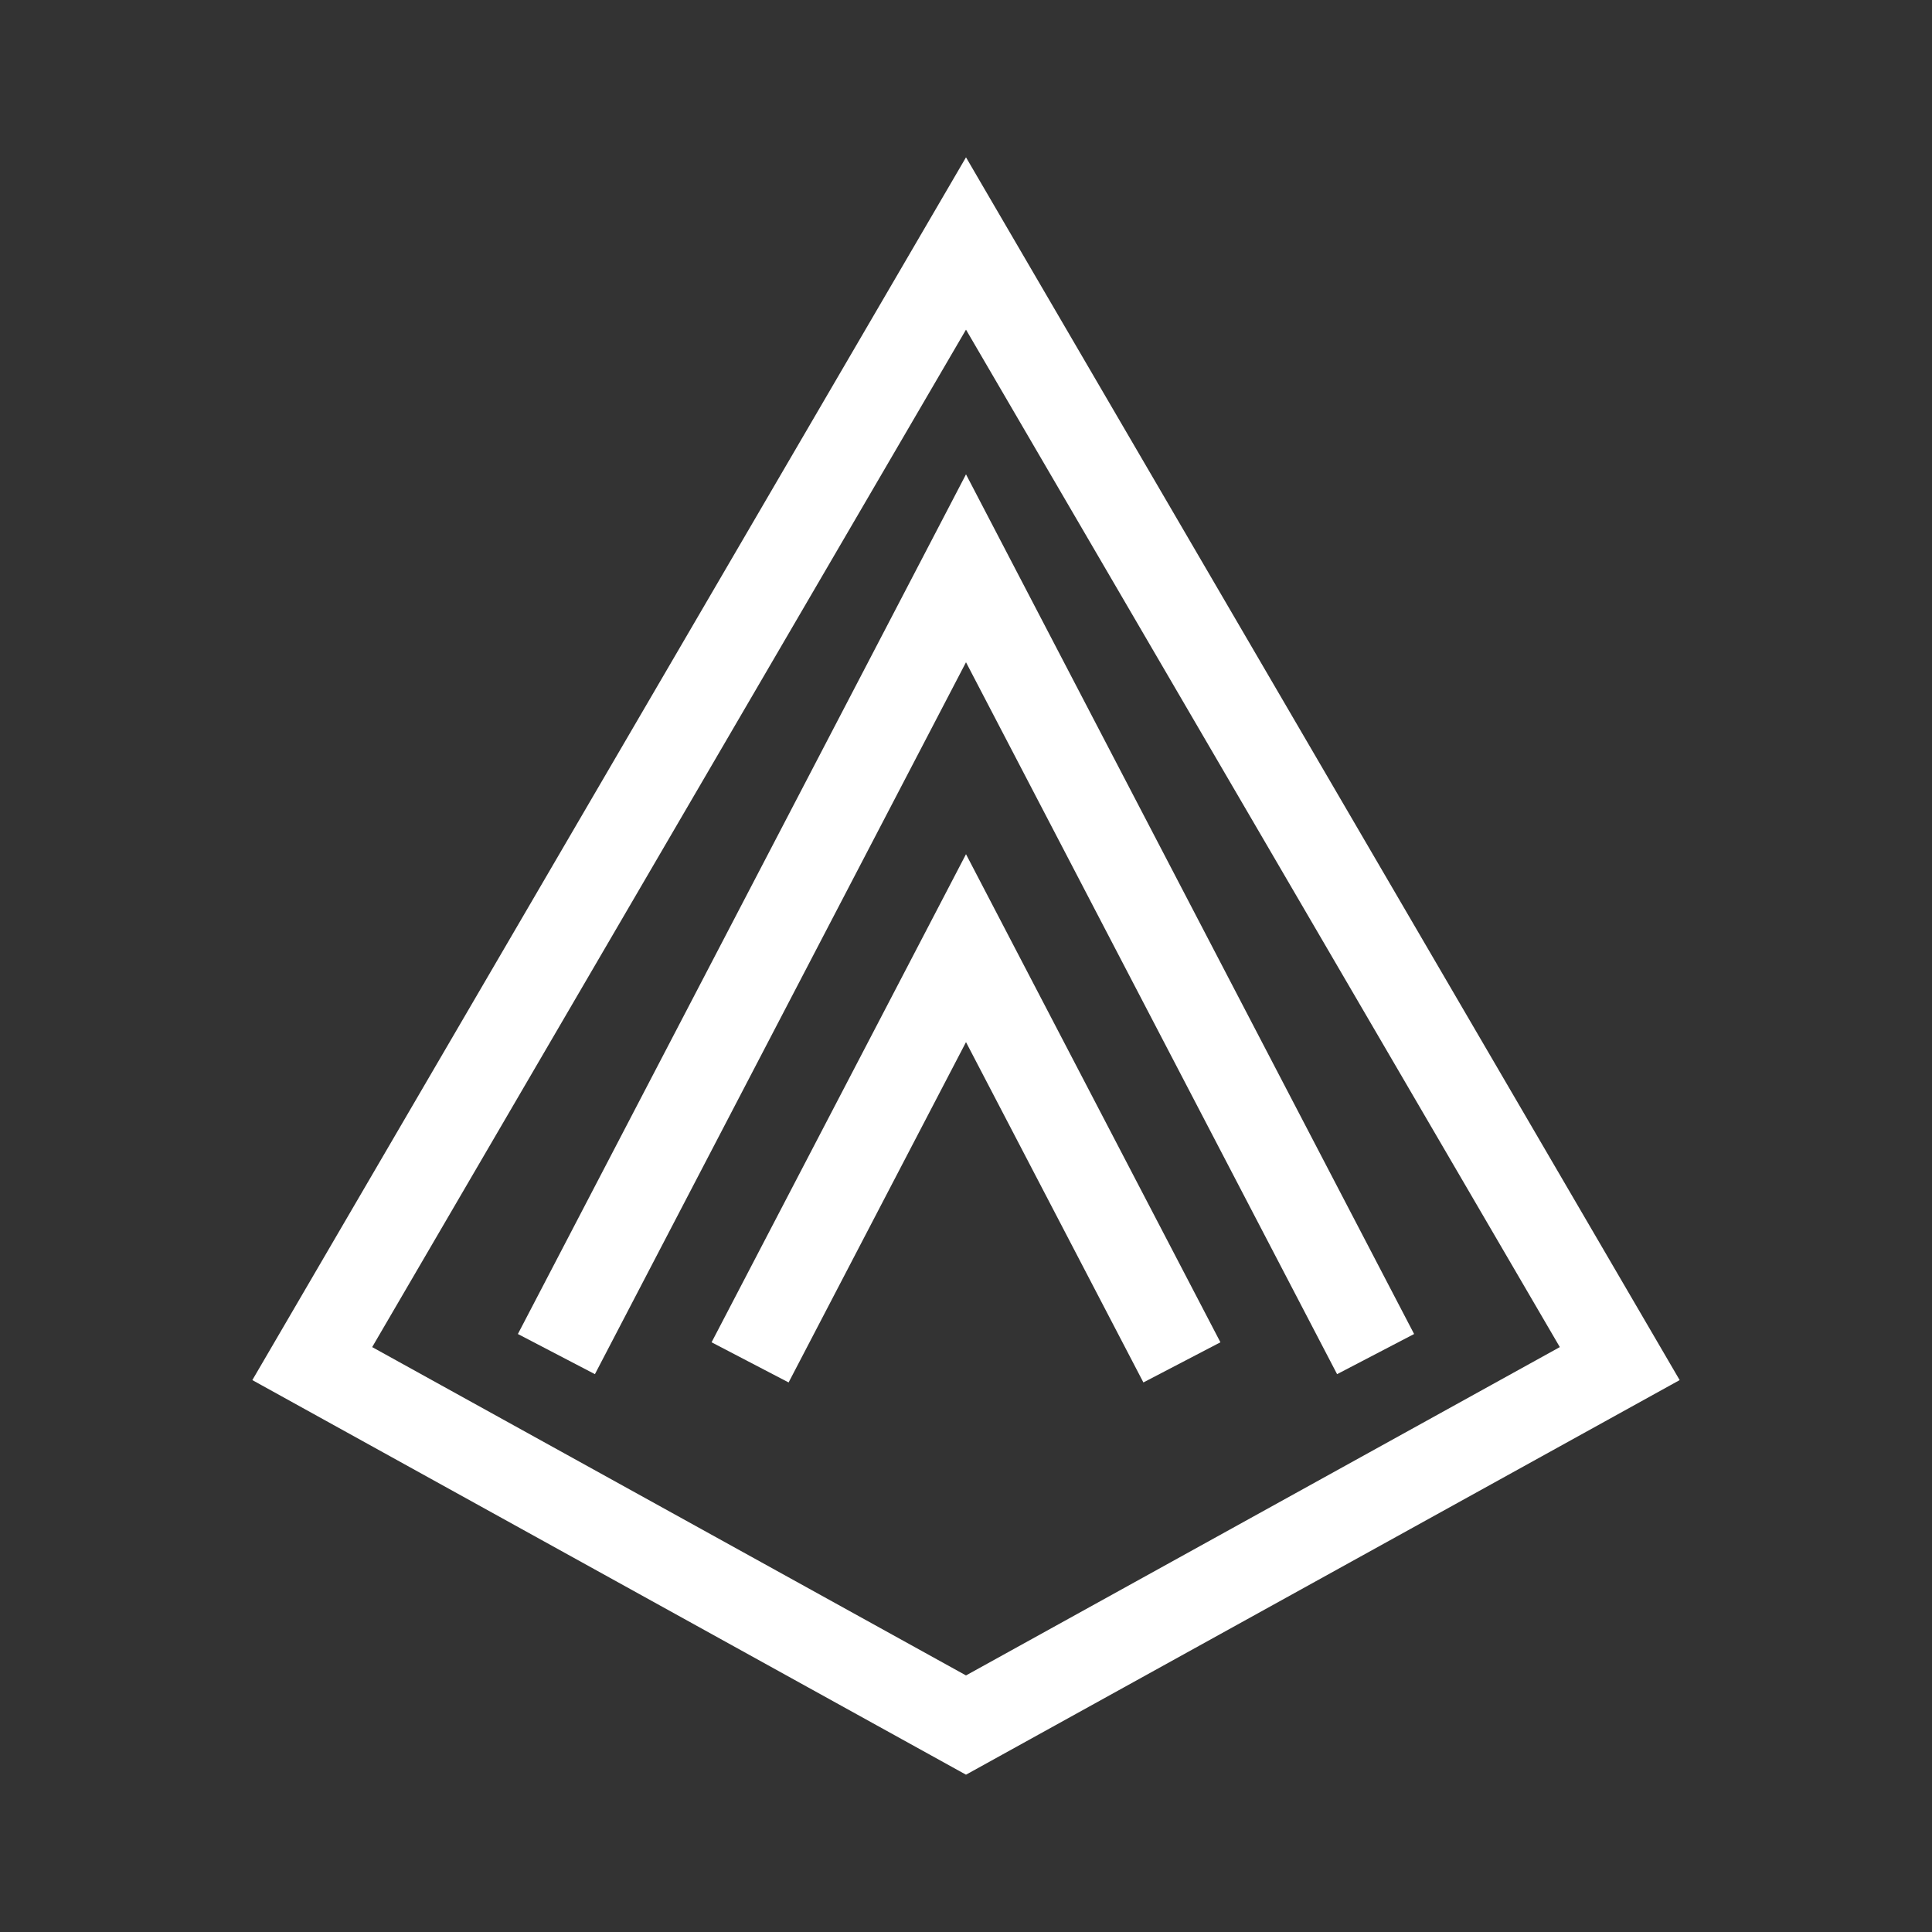 <?xml version="1.0" encoding="UTF-8" standalone="no"?>
<svg
   xmlns:dc="http://purl.org/dc/elements/1.1/"
   xmlns:cc="http://creativecommons.org/ns#"
   xmlns:rdf="http://www.w3.org/1999/02/22-rdf-syntax-ns#"
   xmlns:svg="http://www.w3.org/2000/svg"
   xmlns="http://www.w3.org/2000/svg"
   version="1.1"
   id="svg2"
   viewBox="0 0 512 512"
   height="512"
   width="512">
  <rect x="0" y="0" width="512" height="512" fill="#333333" stroke="none"/>
  <defs
     id="defs4" />
  <g
     transform="translate(0,-540.362)"
     id="layer1">
    <g
       id="g3342">
      <path
         style="fill:none;fill-rule:evenodd;stroke:#ffffff;stroke-width:23.02;stroke-linecap:butt;stroke-linejoin:miter;stroke-miterlimit:4;stroke-dasharray:none;stroke-dashoffset:0;stroke-opacity:1"
         d="M 256,997.52 82.752,901.728 256,604.886 429.248,901.728 Z"
         id="path3336" />
      <g
         style="font-style:normal;font-weight:normal;font-size:66.569px;line-height:125%;font-family:sans-serif;letter-spacing:0px;word-spacing:0px;fill:#0a0a0a;fill-opacity:1;stroke:#ffffff;stroke-width:1px;stroke-linecap:butt;stroke-linejoin:miter;stroke-opacity:1"
         id="text3343"
         transform="matrix(2.102,0,0,1.751,-13.01,-818.222)" />
      <path
         style="fill:none;fill-rule:evenodd;stroke:#ffffff;stroke-width:23.02;stroke-linecap:butt;stroke-linejoin:miter;stroke-miterlimit:4;stroke-dasharray:none;stroke-opacity:1"
         d="M 147.453,899.208 256,690.965 364.547,899.208"
         id="path4212" />
      <path
         id="path4263"
         d="M 198.782,901.404 256,791.632 313.218,901.404"
         style="fill:none;fill-rule:evenodd;stroke:#ffffff;stroke-width:23.02;stroke-linecap:butt;stroke-linejoin:miter;stroke-miterlimit:4;stroke-dasharray:none;stroke-dashoffset:0;stroke-opacity:1" />
    </g>
  </g>
</svg>
